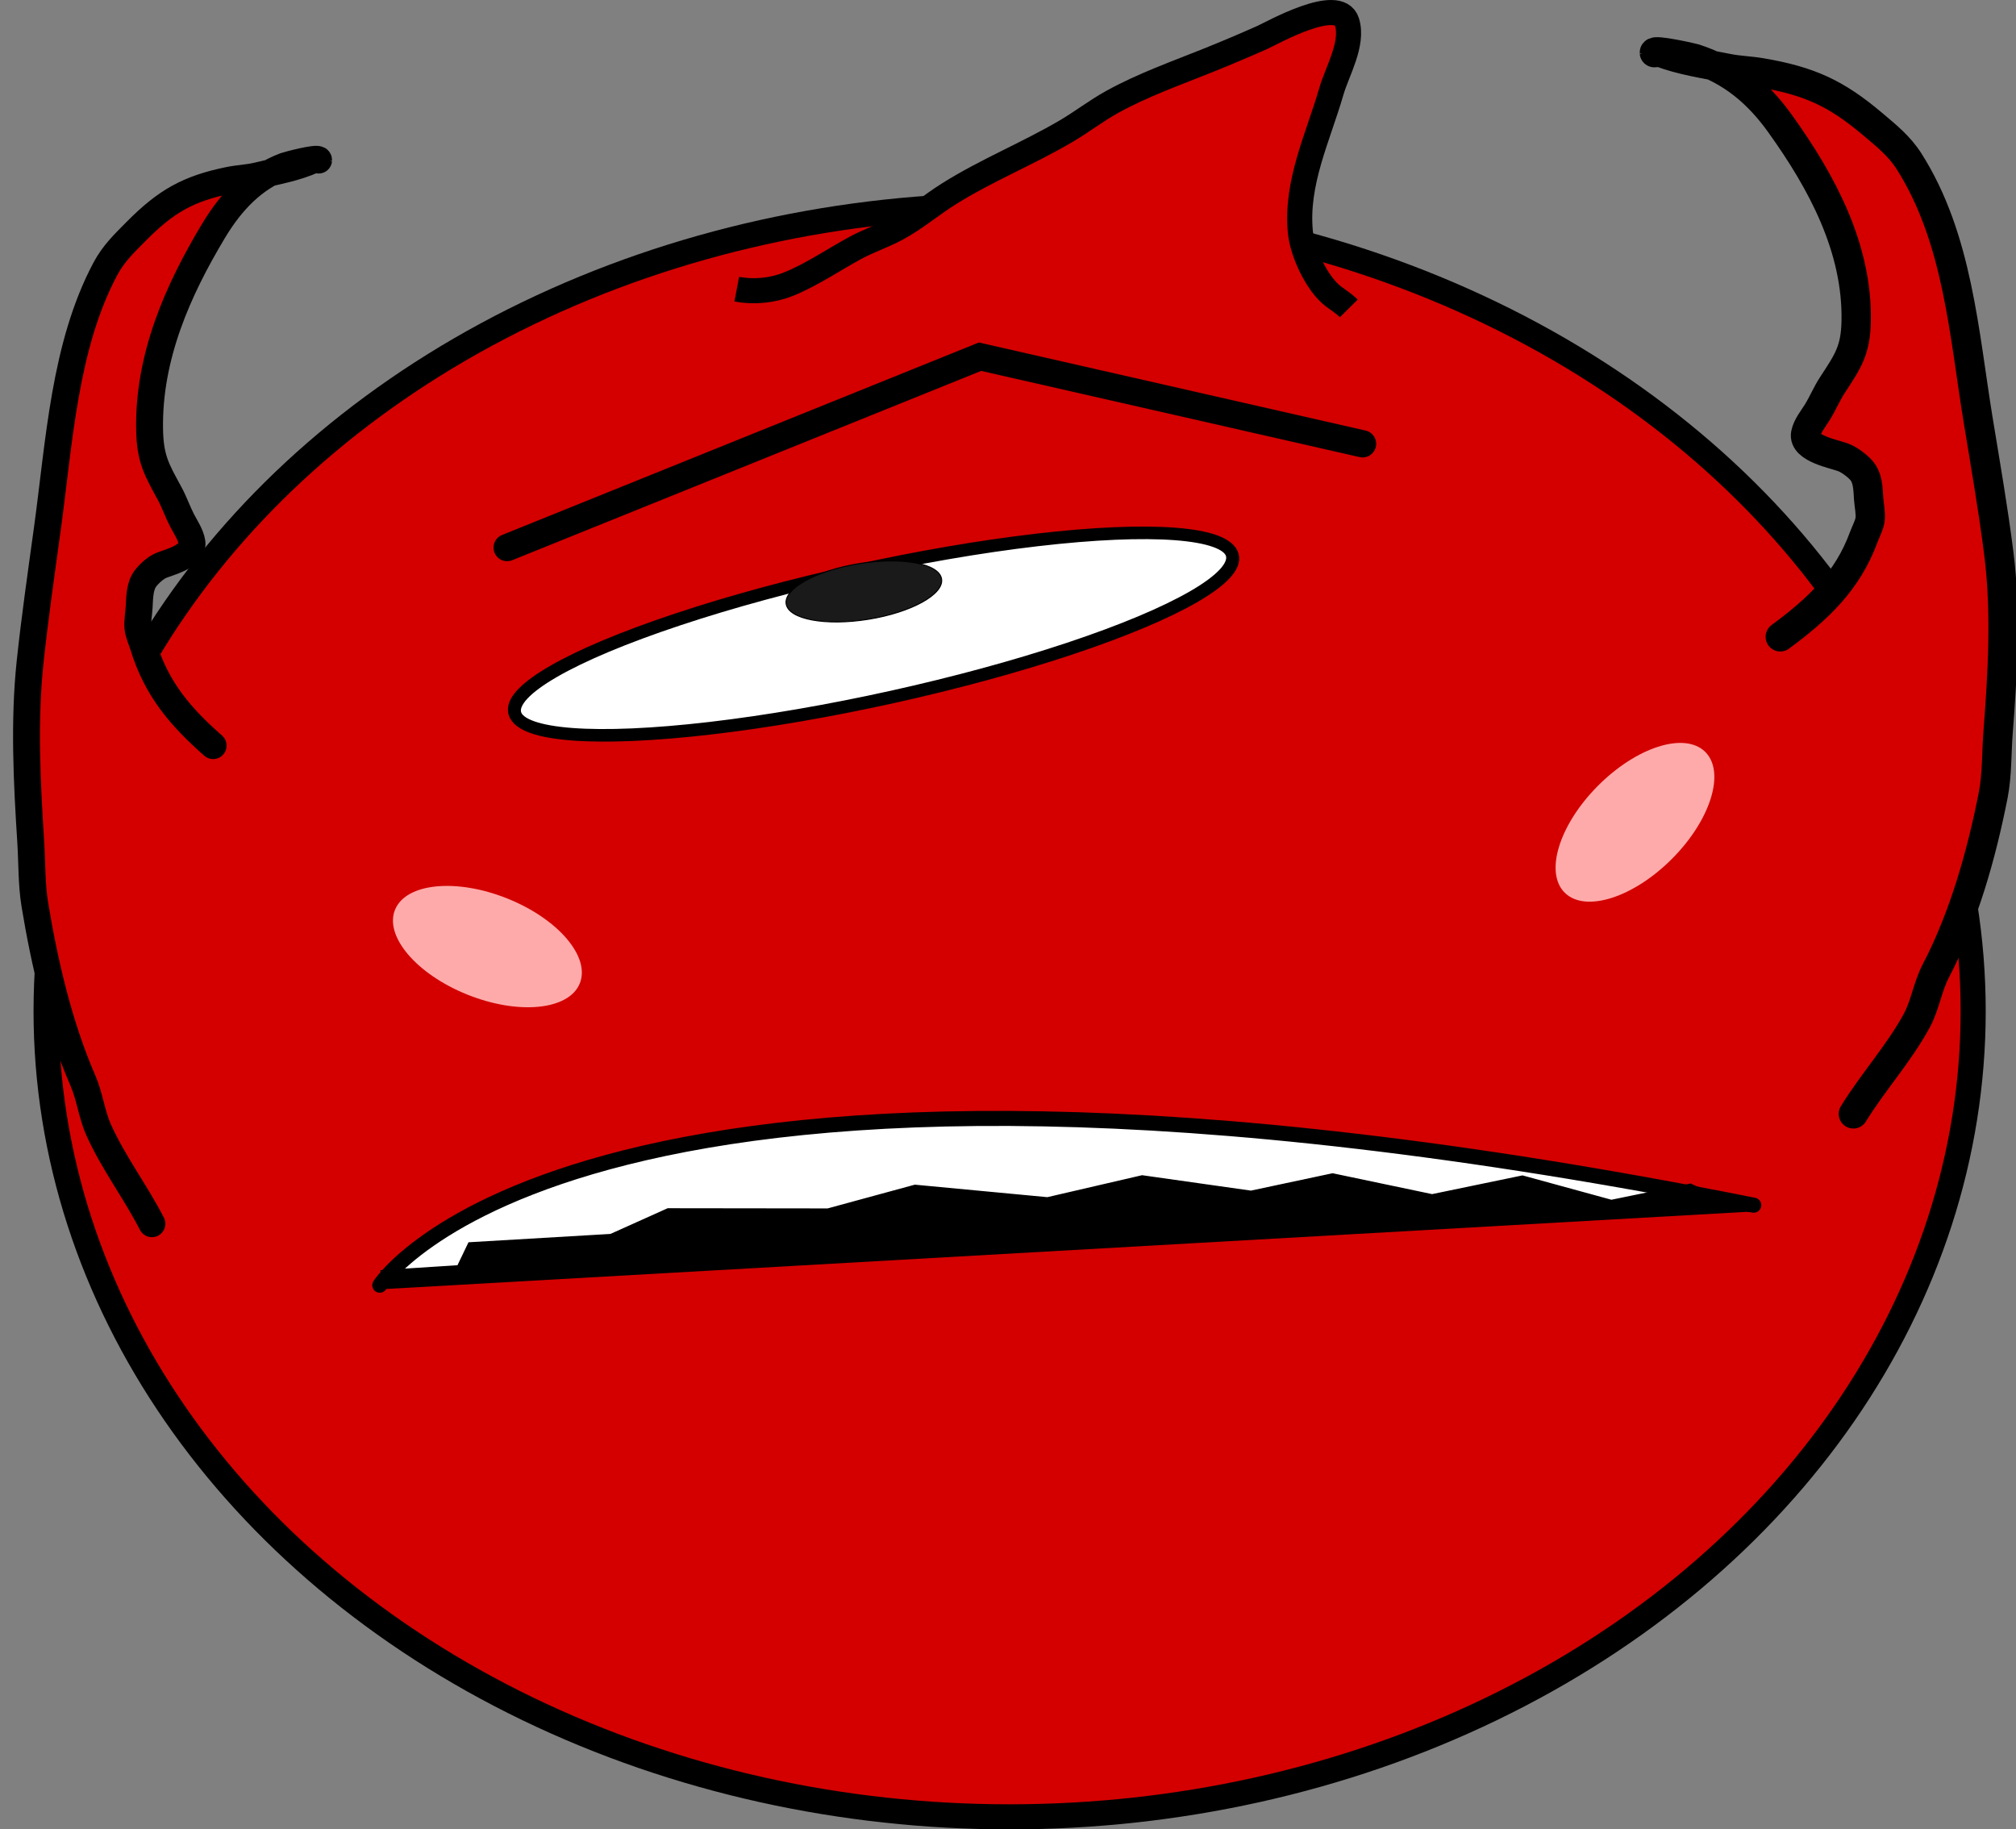 <?xml version="1.0" encoding="UTF-8" standalone="no"?>
<!-- Created with Inkscape (http://www.inkscape.org/) -->

<svg
   width="121.362mm"
   height="110.123mm"
   viewBox="0 0 121.362 110.123"
   version="1.1"
   id="svg1"
   inkscape:version="1.3.1 (91b66b0783, 2023-11-16)"
   sodipodi:docname="furuboule_corps_attacked_par_le_jouer.svg"
   xmlns:inkscape="http://www.inkscape.org/namespaces/inkscape"
   xmlns:sodipodi="http://sodipodi.sourceforge.net/DTD/sodipodi-0.dtd"
   xmlns="http://www.w3.org/2000/svg"
   xmlns:svg="http://www.w3.org/2000/svg">
  <rect x="0" y="0" width="121.362" height="110.123" fill="#808080" stroke="none"/>
  <sodipodi:namedview
     id="namedview1"
     pagecolor="#ffffff"
     bordercolor="#000000"
     borderopacity="0.25"
     inkscape:showpageshadow="2"
     inkscape:pageopacity="0.0"
     inkscape:pagecheckerboard="0"
     inkscape:deskcolor="#d1d1d1"
     inkscape:document-units="mm"
     inkscape:zoom="2.0686841"
     inkscape:cx="311.7924"
     inkscape:cy="275.77917"
     inkscape:window-width="1920"
     inkscape:window-height="1017"
     inkscape:window-x="-8"
     inkscape:window-y="-8"
     inkscape:window-maximized="1"
     inkscape:current-layer="layer1" />
  <defs
     id="defs1" />
  <g
     inkscape:label="Calque 1"
     inkscape:groupmode="layer"
     id="layer1"
     transform="translate(7.938,-41.275)">
    <ellipse
       style="fill:#d40000;stroke:#000000;stroke-width:1.51;stroke-dasharray:none;stroke-opacity:1"
       id="path7"
       cx="52.841"
       cy="102.141"
       rx="58.005"
       ry="48.502"
       inkscape:label="path7" />
    <path
       style="fill:#d40000;stroke:#000000;stroke-width:1.51;stroke-dasharray:none;stroke-opacity:1"
       d="m 36.414,58.683 c 1.019,0.193 2.144,0.087 3.115,-0.304 1.396,-0.562 2.723,-1.478 4.049,-2.194 0.809,-0.437 1.678,-0.717 2.492,-1.159 1.104,-0.6 2.052,-1.415 3.115,-2.082 2.273,-1.426 4.749,-2.417 7.052,-3.77 0.953,-0.559 1.832,-1.244 2.803,-1.778 1.859,-1.023 3.848,-1.721 5.807,-2.51 1.073,-0.432 2.156,-0.89 3.215,-1.362 0.559,-0.249 4.578,-2.525 5.084,-0.934 0.415,1.306 -0.59,2.982 -0.934,4.175 -0.798,2.761 -2.157,5.499 -1.869,8.474 0.117,1.212 0.983,3.108 1.98,3.871 0.332,0.254 0.63,0.423 0.934,0.731"
       id="path8" />
    <path
       style="fill:#d40000;stroke:#000000;stroke-width:1.767;stroke-linecap:round;stroke-dasharray:none;stroke-opacity:1"
       d="m 99.234,79.61 c 2.311,-1.698 4.065,-3.383 5.02,-5.993 0.119,-0.326 0.346,-0.733 0.387,-1.072 0.047,-0.385 -0.06,-0.854 -0.087,-1.241 -0.04,-0.576 -0.029,-1.271 -0.463,-1.743 -0.26,-0.282 -0.706,-0.616 -1.075,-0.756 -0.517,-0.196 -2.419,-0.542 -2.254,-1.415 0.087,-0.459 0.459,-0.908 0.7,-1.296 0.329,-0.53 0.566,-1.114 0.908,-1.637 0.936,-1.435 1.399,-2.077 1.433,-3.854 0.084,-4.378 -2.045,-8.356 -4.584,-11.892 -1.295,-1.804 -2.89,-3.197 -5.156,-3.919 -0.14,-0.045 -2.424,-0.553 -2.41,-0.348 5.07e-4,0.008 0.315,-0.033 0.339,-0.024 1.3,0.493 2.661,0.684 4.036,0.964 0.694,0.142 1.367,0.152 2.064,0.271 2.907,0.497 4.512,1.24 6.691,3.081 0.845,0.714 1.615,1.326 2.203,2.25 2.939,4.621 3.307,10.366 4.16,15.574 0.44,2.682 0.908,5.369 1.247,8.059 0.445,3.525 0.225,7.216 -0.048,10.757 -0.096,1.24 -0.054,2.548 -0.295,3.774 -0.701,3.562 -1.758,7.32 -3.457,10.58 -0.499,0.958 -0.629,2.04 -1.152,3.002 -1.072,1.972 -2.628,3.676 -3.807,5.593"
       id="path9-3" />
    <path
       style="fill:#d40000;stroke:#000000;stroke-width:1.619;stroke-linecap:round;stroke-dasharray:none;stroke-opacity:1"
       d="m 4.893,86.159 c -1.936,-1.702 -3.405,-3.39 -4.204,-6.007 -0.1,-0.327 -0.29,-0.735 -0.324,-1.075 -0.039,-0.386 0.05,-0.856 0.073,-1.244 0.034,-0.577 0.024,-1.274 0.388,-1.747 0.218,-0.283 0.592,-0.618 0.901,-0.758 0.433,-0.196 2.026,-0.543 1.887,-1.418 -0.073,-0.46 -0.384,-0.91 -0.586,-1.299 -0.275,-0.531 -0.474,-1.116 -0.76,-1.641 -0.784,-1.438 -1.172,-2.082 -1.201,-3.863 -0.07,-4.389 1.713,-8.375 3.839,-11.92 1.085,-1.808 2.42,-3.205 4.318,-3.928 0.118,-0.045 2.03,-0.554 2.018,-0.348 -4.25e-4,0.008 -0.264,-0.033 -0.284,-0.024 -1.088,0.494 -2.228,0.685 -3.38,0.966 -0.582,0.142 -1.145,0.152 -1.728,0.272 -2.434,0.498 -3.779,1.243 -5.604,3.088 -0.708,0.715 -1.353,1.329 -1.845,2.255 -2.461,4.631 -2.769,10.39 -3.484,15.61 -0.368,2.688 -0.76,5.381 -1.045,8.078 -0.373,3.533 -0.188,7.233 0.04,10.782 0.08,1.243 0.045,2.554 0.247,3.782 0.587,3.571 1.473,7.337 2.895,10.605 0.418,0.96 0.527,2.044 0.965,3.009 0.898,1.976 2.201,3.684 3.188,5.606"
       id="path9-3-9" />
    <path
       style="fill:#ffffff;stroke:#000000;stroke-width:0.906;stroke-linecap:round;stroke-dasharray:none;stroke-opacity:1"
       d="m 14.924,118.64 c 0,0 11.984,-18.92 82.712,-4.817"
       id="path17" />
    <path
       style="fill:#000000;stroke:#000000;stroke-width:0.079;stroke-dasharray:none;stroke-opacity:1"
       d="m 97.384,114.214 c -3.551,-1.657 -3.551,-1.657 -3.551,-1.657 l -4.765,0.979 -5.354,-1.466 -5.44,1.127 -5.991,-1.257 -4.915,1.046 -6.552,-0.928 -5.701,1.322 -7.978,-0.752 -5.249,1.429 -9.625,-0.012 -3.443,1.547 -8.53,0.502 -0.663,1.382 -4.622,0.295 0.124,1.106"
       id="path13"
       inkscape:transform-center-x="-0.32061388"
       inkscape:transform-center-y="-0.44133635" />
    <ellipse
       style="fill:#ffaaaa;stroke:none;stroke-width:1.51;stroke-dasharray:none;stroke-opacity:1"
       id="path18"
       cx="57.412"
       cy="83.224"
       rx="5.988"
       ry="3.132"
       transform="matrix(0.928,0.372,-0.383,0.924,0,0)"
       inkscape:transform-center-x="0.70610848"
       inkscape:transform-center-y="-0.69417349" />
    <ellipse
       style="fill:#ffaaaa;stroke:none;stroke-width:1.51;stroke-dasharray:none;stroke-opacity:1"
       id="path18-6"
       cx="-2.198"
       cy="128.181"
       rx="5.988"
       ry="3.131"
       transform="matrix(0.704,-0.71,0.718,0.696,0,0)"
       inkscape:transform-center-x="2.3019422"
       inkscape:transform-center-y="0.9661973" />
    <path
       style="fill:#d40000;stroke:#000000;stroke-width:1.638;stroke-linecap:round;stroke-dasharray:none;stroke-opacity:1"
       d="m 22.591,74.238 28.467,-11.491 23.031,5.245"
       id="path21" />
    <ellipse
       style="fill:#ffffff;stroke:#000000;stroke-width:0.77;stroke-dasharray:none;stroke-opacity:1"
       id="path10"
       cx="20.033"
       cy="87.445"
       rx="22.123"
       ry="3.948"
       transform="matrix(0.976,-0.216,0.287,0.958,0,0)" />
    <ellipse
       style="fill:#1a1a1a;stroke:#000000;stroke-width:0.062;stroke-dasharray:none;stroke-opacity:1"
       id="path11"
       cx="31.318"
       cy="82.892"
       rx="4.737"
       ry="1.698"
       transform="rotate(-9.124)" />
  </g>
</svg>
